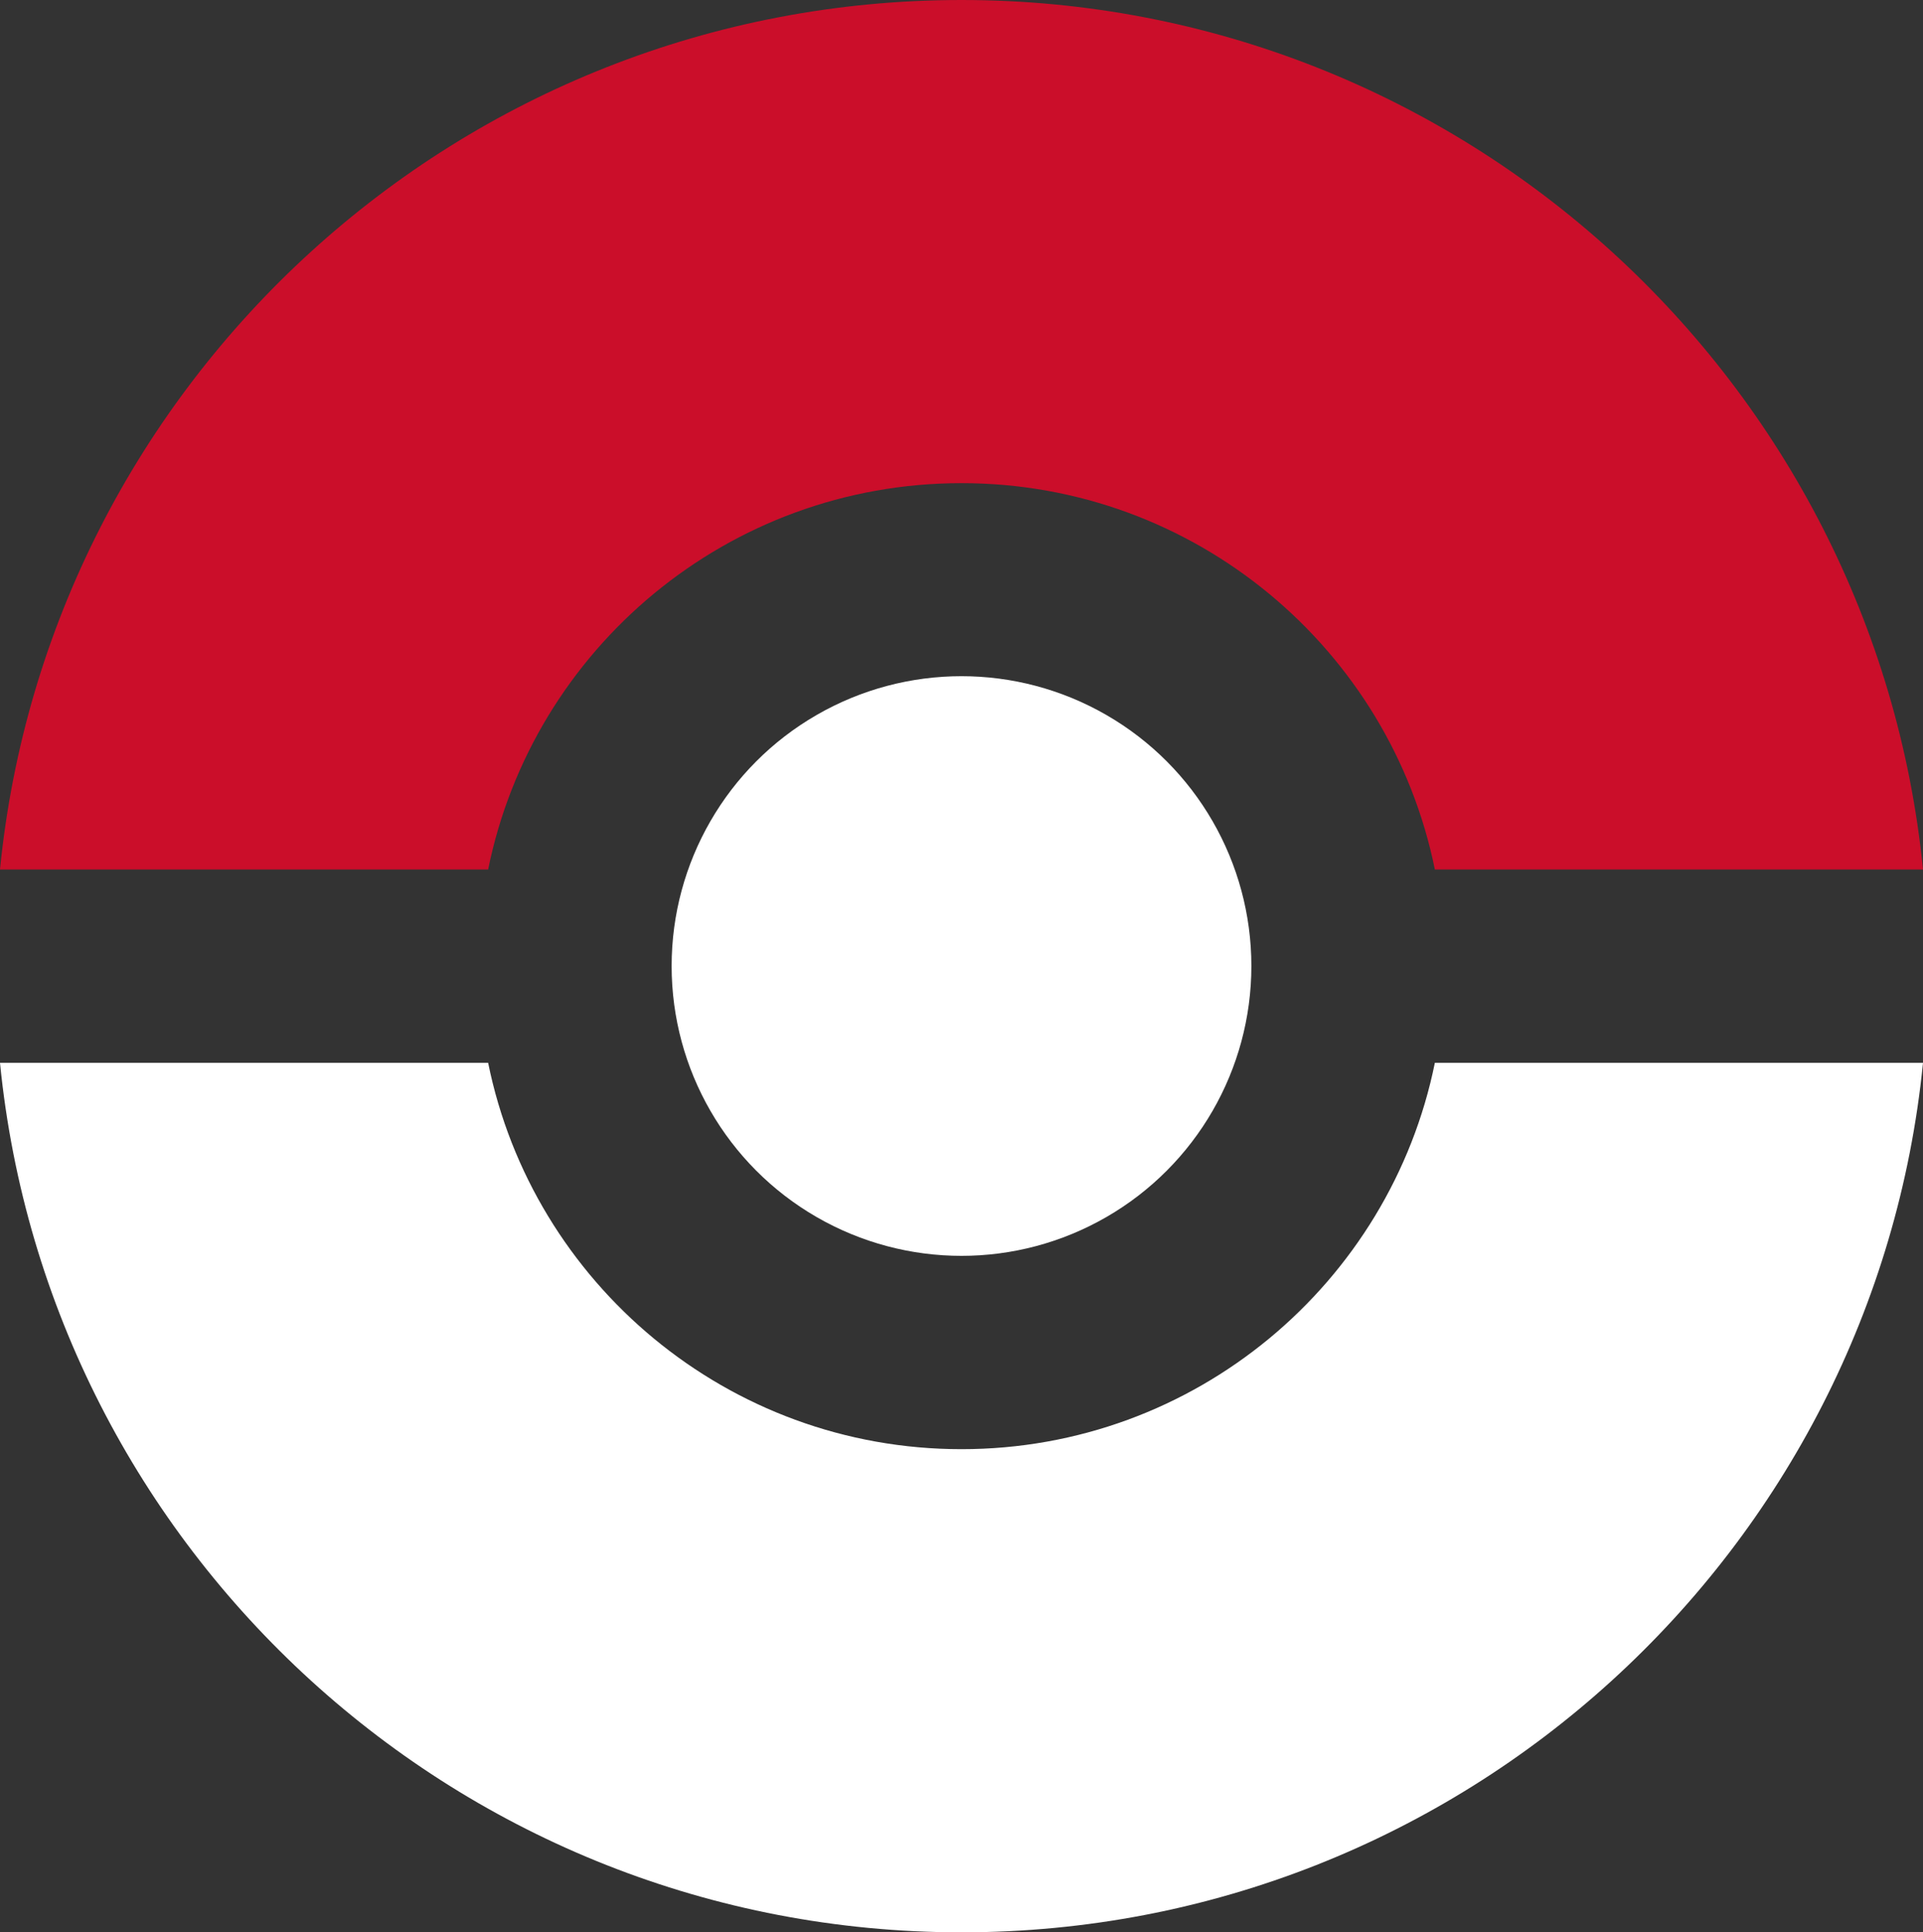 <?xml version="1.0" encoding="utf-8"?>
<!-- Generator: Adobe Illustrator 27.9.0, SVG Export Plug-In . SVG Version: 6.00 Build 0)  -->
<svg version="1.1" id="Layer_1" xmlns="http://www.w3.org/2000/svg" xmlns:xlink="http://www.w3.org/1999/xlink" x="0px" y="0px"
	 viewBox="0 0 663.4 666.7" style="enable-background:new 0 0 663.4 666.7;" xml:space="preserve">
<rect x="0" y="0" width="663.4" height="666.7" fill="#333333" stroke="none"/>
<style type="text/css">
	.st0{fill:#FFFFFF;}
	.st1{fill:#CB0E2A;}
	.st2{fill-rule:evenodd;clip-rule:evenodd;fill:#FFFFFF;}
</style>
<path class="st0" d="M663.4,366.7H495c-15.4,76-82.7,133.3-163.3,133.3s-147.9-57.3-163.3-133.3H0c16.7,168.4,158.8,300,331.7,300
	C504.5,666.7,646.6,535.1,663.4,366.7z"/>
<path class="st1" d="M663.4,300C646.6,131.6,504.5,0,331.7,0C158.8,0,16.7,131.6,0,300h168.4c15.4-76.1,82.7-133.3,163.3-133.3
	S479.6,224,495,300H663.4z"/>
<circle class="st2" cx="331.7" cy="333.3" r="100"/>
</svg>
